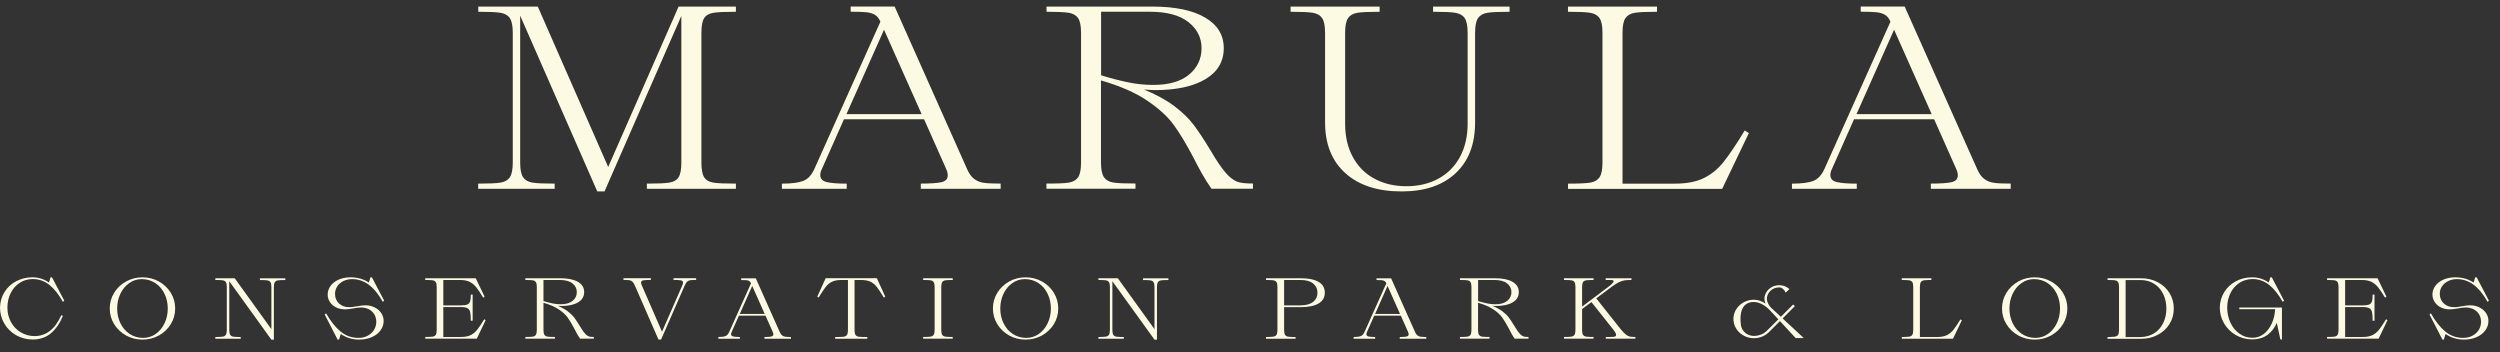 <svg width="142" height="20" viewBox="0 0 142 20" fill="none" xmlns="http://www.w3.org/2000/svg">
<rect x="0" y="0" width="142" height="20" fill="#333333" stroke="none"/>
<path d="M28.431 10.372C28.674 10.332 28.849 10.231 28.96 10.068C29.07 9.905 29.125 9.626 29.125 9.233V1.866C29.125 1.473 29.07 1.193 28.96 1.031C28.849 0.868 28.671 0.767 28.431 0.727C28.189 0.687 27.768 0.668 27.166 0.668V0.374H30.547L34.545 9.485L38.544 0.374H41.799V0.668C41.188 0.668 40.761 0.687 40.518 0.727C40.276 0.767 40.1 0.868 39.996 1.031C39.892 1.193 39.84 1.473 39.84 1.866V9.233C39.84 9.626 39.892 9.905 39.996 10.068C40.1 10.231 40.276 10.332 40.518 10.372C40.761 10.412 41.188 10.43 41.799 10.43V10.725H36.741V10.43C37.352 10.43 37.779 10.412 38.022 10.372C38.264 10.332 38.439 10.231 38.544 10.068C38.648 9.905 38.7 9.626 38.7 9.233V0.905L34.337 10.873H33.925L29.546 0.889V9.233C29.546 9.626 29.601 9.905 29.712 10.068C29.823 10.231 29.998 10.332 30.24 10.372C30.483 10.412 30.904 10.43 31.505 10.43V10.725H27.16V10.43C27.768 10.43 28.189 10.412 28.431 10.372Z" fill="#FCFAE2"/>
<path d="M55.335 10.163C55.492 10.283 55.676 10.357 55.888 10.384C56.1 10.415 56.416 10.428 56.837 10.428V10.722H52.301V10.428C52.848 10.428 53.241 10.4 53.477 10.348C53.714 10.292 53.833 10.163 53.833 9.955C53.833 9.856 53.803 9.733 53.738 9.586L52.488 6.776H47.937L46.688 9.586C46.623 9.715 46.592 9.832 46.592 9.942C46.592 10.148 46.712 10.283 46.955 10.341C47.197 10.4 47.575 10.431 48.094 10.431V10.725H44.412V10.431C44.959 10.431 45.364 10.378 45.628 10.274C45.892 10.17 46.101 9.942 46.261 9.586L50.007 1.23C49.924 1.043 49.817 0.911 49.691 0.837C49.565 0.764 49.405 0.718 49.218 0.696C49.028 0.678 48.727 0.665 48.318 0.665V0.371H50.815L54.923 9.586C55.037 9.853 55.175 10.047 55.335 10.163ZM48.079 6.482H52.347L50.213 1.688L48.079 6.482Z" fill="#FCFAE2"/>
<path d="M60.709 10.372C60.951 10.332 61.126 10.231 61.237 10.068C61.347 9.905 61.403 9.626 61.403 9.233V1.866C61.403 1.473 61.347 1.193 61.237 1.031C61.126 0.868 60.948 0.767 60.709 0.727C60.466 0.687 60.045 0.668 59.443 0.668V0.374H65.45C66.737 0.374 67.735 0.579 68.444 0.994C69.156 1.408 69.51 1.989 69.51 2.738C69.51 3.497 69.162 4.083 68.465 4.498C67.768 4.912 66.816 5.118 65.603 5.118C65.487 5.118 65.281 5.109 64.986 5.087C65.68 5.373 66.254 5.689 66.709 6.033C67.16 6.377 67.523 6.727 67.793 7.083C68.063 7.439 68.376 7.912 68.733 8.502L69.018 8.975C69.304 9.429 69.549 9.758 69.761 9.967C69.973 10.172 70.173 10.302 70.363 10.351C70.554 10.4 70.821 10.424 71.168 10.424V10.719H68.812C68.622 10.452 68.441 10.163 68.266 9.853C68.091 9.543 67.931 9.239 67.784 8.944C67.385 8.186 67.013 7.568 66.669 7.096C66.325 6.623 65.825 6.162 65.158 5.714C64.495 5.265 63.62 4.881 62.536 4.568V9.227C62.536 9.62 62.591 9.899 62.702 10.062C62.812 10.225 62.987 10.326 63.23 10.366C63.472 10.406 63.893 10.424 64.495 10.424V10.719H59.437V10.424C60.042 10.43 60.466 10.412 60.709 10.372ZM64.074 4.676C64.547 4.774 65.026 4.823 65.511 4.823C66.386 4.823 67.059 4.63 67.535 4.24C68.008 3.85 68.247 3.349 68.247 2.738C68.247 2.136 67.996 1.642 67.498 1.252C66.998 0.862 66.273 0.668 65.324 0.668H62.542V4.277C63.088 4.445 63.598 4.577 64.074 4.676Z" fill="#FCFAE2"/>
<path d="M78.362 0.374V0.669C77.76 0.669 77.34 0.687 77.097 0.727C76.855 0.767 76.68 0.868 76.569 1.031C76.458 1.194 76.403 1.473 76.403 1.866V7.028C76.403 7.747 76.547 8.377 76.839 8.914C77.128 9.451 77.536 9.863 78.064 10.148C78.593 10.434 79.198 10.578 79.882 10.578C80.567 10.578 81.172 10.434 81.7 10.148C82.225 9.863 82.634 9.451 82.925 8.914C83.214 8.377 83.362 7.747 83.362 7.028V1.866C83.362 1.473 83.306 1.194 83.196 1.031C83.085 0.868 82.907 0.767 82.665 0.727C82.422 0.687 82.001 0.669 81.399 0.669V0.374H85.745V0.669C85.143 0.669 84.722 0.687 84.479 0.727C84.237 0.767 84.062 0.868 83.951 1.031C83.841 1.194 83.785 1.473 83.785 1.866V6.955C83.785 8.186 83.417 9.15 82.68 9.838C81.943 10.529 80.92 10.873 79.612 10.873C78.252 10.873 77.189 10.529 76.418 9.838C75.651 9.147 75.264 8.186 75.264 6.955V1.866C75.264 1.473 75.209 1.194 75.098 1.031C74.987 0.868 74.812 0.767 74.57 0.727C74.327 0.687 73.907 0.669 73.305 0.669V0.374H78.362Z" fill="#FCFAE2"/>
<path d="M90.326 10.373C90.568 10.333 90.743 10.231 90.854 10.069C90.964 9.906 91.02 9.626 91.02 9.233V1.866C91.02 1.473 90.964 1.194 90.854 1.031C90.743 0.868 90.565 0.767 90.326 0.727C90.083 0.687 89.662 0.669 89.061 0.669V0.374H94.118V0.669C93.516 0.669 93.096 0.687 92.853 0.727C92.61 0.767 92.435 0.868 92.325 1.031C92.214 1.194 92.159 1.473 92.159 1.866V10.431H95.132C95.786 10.431 96.326 10.33 96.753 10.127C97.18 9.924 97.558 9.62 97.883 9.218C98.209 8.813 98.614 8.211 99.099 7.412L99.335 7.56L97.819 10.726H89.064V10.431C89.662 10.431 90.083 10.412 90.326 10.373Z" fill="#FCFAE2"/>
<path d="M112.706 10.163C112.863 10.283 113.047 10.357 113.259 10.384C113.471 10.415 113.784 10.428 114.208 10.428V10.722H109.672V10.428C110.219 10.428 110.612 10.4 110.848 10.348C111.085 10.292 111.204 10.163 111.204 9.955C111.204 9.856 111.174 9.733 111.109 9.586L109.859 6.776H105.308L104.059 9.586C103.994 9.715 103.963 9.832 103.963 9.942C103.963 10.148 104.083 10.283 104.326 10.341C104.568 10.4 104.946 10.431 105.465 10.431V10.725H101.783V10.431C102.33 10.431 102.738 10.378 102.999 10.274C103.263 10.17 103.472 9.942 103.632 9.586L107.378 1.23C107.295 1.043 107.188 0.911 107.062 0.837C106.936 0.764 106.776 0.718 106.589 0.696C106.399 0.678 106.098 0.665 105.689 0.665V0.371H108.186L112.295 9.586C112.411 9.853 112.546 10.047 112.706 10.163ZM105.45 6.482H109.718L107.584 1.688L105.45 6.482Z" fill="#FCFAE2"/>
<path d="M0.252 16.594C0.411 16.333 0.633 16.127 0.912 15.977C1.191 15.829 1.502 15.752 1.839 15.752C2.186 15.752 2.5 15.851 2.782 16.047L2.871 15.752H2.954L3.651 17.079L3.571 17.143C3.341 16.729 3.086 16.41 2.807 16.185C2.527 15.961 2.214 15.851 1.864 15.851C1.588 15.851 1.339 15.921 1.118 16.066C0.897 16.21 0.725 16.407 0.605 16.652C0.482 16.898 0.421 17.171 0.421 17.469C0.421 17.77 0.488 18.043 0.623 18.292C0.758 18.541 0.943 18.734 1.179 18.875C1.416 19.017 1.677 19.09 1.962 19.09C2.622 19.09 3.129 18.694 3.482 17.902L3.571 17.945C3.402 18.357 3.178 18.685 2.899 18.925C2.616 19.164 2.269 19.284 1.852 19.284C1.508 19.284 1.195 19.201 0.912 19.038C0.63 18.875 0.405 18.654 0.243 18.375C0.08 18.096 0 17.794 0 17.466C0.009 17.147 0.089 16.855 0.252 16.594Z" fill="#FCFAE2"/>
<path d="M7.159 19.054C6.876 18.897 6.652 18.682 6.483 18.412C6.317 18.142 6.234 17.844 6.234 17.521C6.234 17.199 6.317 16.901 6.483 16.631C6.649 16.36 6.873 16.149 7.159 15.989C7.441 15.832 7.754 15.752 8.092 15.752C8.43 15.752 8.743 15.832 9.026 15.989C9.308 16.145 9.532 16.36 9.701 16.631C9.867 16.901 9.95 17.199 9.95 17.521C9.95 17.844 9.867 18.142 9.701 18.412C9.535 18.682 9.311 18.894 9.026 19.054C8.743 19.21 8.43 19.29 8.092 19.29C7.754 19.29 7.444 19.21 7.159 19.054ZM8.848 18.965C9.06 18.814 9.228 18.611 9.348 18.357C9.468 18.102 9.529 17.822 9.529 17.521C9.529 17.217 9.468 16.938 9.342 16.683C9.219 16.428 9.044 16.225 8.82 16.078C8.596 15.931 8.338 15.854 8.049 15.854C7.788 15.854 7.549 15.931 7.337 16.081C7.125 16.232 6.956 16.434 6.836 16.689C6.716 16.944 6.655 17.223 6.655 17.524C6.655 17.828 6.716 18.108 6.842 18.363C6.965 18.617 7.14 18.82 7.364 18.968C7.589 19.115 7.847 19.192 8.135 19.192C8.396 19.192 8.636 19.115 8.848 18.965Z" fill="#FCFAE2"/>
<path d="M12.651 19.121C12.731 19.109 12.789 19.075 12.826 19.02C12.863 18.965 12.882 18.872 12.882 18.744V16.299C12.882 16.167 12.863 16.075 12.826 16.023C12.789 15.967 12.731 15.934 12.651 15.921C12.571 15.909 12.43 15.903 12.23 15.903V15.805H13.333L15.415 18.697V16.302C15.415 16.17 15.396 16.078 15.36 16.026C15.323 15.974 15.264 15.937 15.185 15.925C15.105 15.912 14.963 15.906 14.764 15.906V15.808H16.207V15.906C16.008 15.906 15.869 15.912 15.787 15.925C15.707 15.937 15.648 15.97 15.611 16.026C15.575 16.081 15.556 16.173 15.556 16.302V19.293H15.415L13.023 15.974V18.747C13.023 18.879 13.041 18.971 13.078 19.023C13.115 19.075 13.173 19.112 13.253 19.124C13.333 19.137 13.474 19.143 13.674 19.143V19.241H12.23V19.143C12.43 19.14 12.571 19.133 12.651 19.121Z" fill="#FCFAE2"/>
<path d="M19.331 18.82C19.626 19.066 19.97 19.192 20.357 19.192C20.562 19.192 20.743 19.149 20.897 19.063C21.05 18.977 21.17 18.866 21.25 18.728C21.33 18.59 21.373 18.442 21.373 18.286C21.373 18.117 21.333 17.97 21.256 17.844C21.176 17.721 21.072 17.626 20.94 17.561C20.808 17.497 20.66 17.466 20.504 17.466C20.396 17.466 20.255 17.481 20.08 17.515C20.006 17.527 19.927 17.54 19.844 17.552C19.761 17.564 19.672 17.57 19.576 17.57C19.401 17.57 19.242 17.534 19.094 17.463C18.947 17.392 18.83 17.291 18.744 17.162C18.655 17.033 18.612 16.889 18.612 16.726C18.612 16.557 18.665 16.397 18.769 16.247C18.873 16.099 19.024 15.98 19.223 15.888C19.42 15.799 19.65 15.752 19.914 15.752C20.307 15.752 20.651 15.851 20.952 16.047L21.041 15.752H21.124L21.821 17.079L21.741 17.143C21.265 16.284 20.688 15.854 20.006 15.854C19.822 15.854 19.653 15.891 19.506 15.964C19.358 16.038 19.242 16.139 19.156 16.265C19.073 16.394 19.03 16.532 19.03 16.686C19.03 16.913 19.104 17.094 19.254 17.236C19.404 17.377 19.601 17.448 19.841 17.448C19.948 17.448 20.089 17.432 20.264 17.398C20.338 17.386 20.418 17.374 20.501 17.362C20.584 17.349 20.673 17.343 20.768 17.343C20.949 17.343 21.118 17.38 21.278 17.46C21.434 17.537 21.56 17.644 21.652 17.779C21.744 17.914 21.791 18.068 21.791 18.234C21.791 18.43 21.729 18.608 21.609 18.771C21.49 18.934 21.324 19.06 21.112 19.152C20.9 19.244 20.664 19.29 20.406 19.29C20.012 19.29 19.666 19.183 19.355 18.971L19.257 19.29H19.177L18.443 17.862L18.523 17.798C18.769 18.231 19.036 18.571 19.331 18.82Z" fill="#FCFAE2"/>
<path d="M24.575 19.121C24.655 19.109 24.713 19.075 24.75 19.02C24.787 18.965 24.805 18.872 24.805 18.744V16.299C24.805 16.167 24.787 16.075 24.75 16.023C24.713 15.967 24.655 15.934 24.575 15.921C24.495 15.909 24.354 15.903 24.154 15.903V15.805H27.022L27.526 16.852L27.446 16.907C27.287 16.64 27.151 16.437 27.041 16.305C26.93 16.173 26.808 16.072 26.666 16.004C26.525 15.937 26.347 15.903 26.129 15.903H25.18V17.346H26.172C26.347 17.346 26.473 17.328 26.553 17.291C26.632 17.254 26.682 17.196 26.706 17.113C26.731 17.03 26.743 16.904 26.743 16.735H26.847V18.218H26.743C26.743 17.991 26.731 17.828 26.706 17.724C26.682 17.619 26.629 17.549 26.553 17.506C26.473 17.463 26.347 17.441 26.172 17.441H25.18V19.14H26.187C26.405 19.14 26.583 19.106 26.725 19.038C26.866 18.971 26.992 18.869 27.099 18.737C27.207 18.605 27.342 18.403 27.505 18.132L27.584 18.188L27.081 19.238H24.154V19.14C24.354 19.14 24.492 19.133 24.575 19.121Z" fill="#FCFAE2"/>
<path d="M30.261 19.121C30.34 19.109 30.399 19.075 30.436 19.02C30.472 18.965 30.491 18.872 30.491 18.744V16.299C30.491 16.167 30.472 16.075 30.436 16.023C30.399 15.967 30.34 15.934 30.261 15.921C30.181 15.909 30.039 15.903 29.84 15.903V15.805H31.833C32.26 15.805 32.591 15.872 32.828 16.01C33.064 16.149 33.181 16.342 33.181 16.591C33.181 16.843 33.064 17.036 32.834 17.174C32.604 17.312 32.287 17.38 31.885 17.38C31.845 17.38 31.777 17.377 31.679 17.371C31.91 17.466 32.1 17.57 32.25 17.684C32.401 17.798 32.521 17.914 32.61 18.031C32.699 18.148 32.803 18.307 32.923 18.501L33.018 18.657C33.113 18.808 33.196 18.919 33.264 18.986C33.334 19.054 33.399 19.097 33.463 19.115C33.528 19.133 33.617 19.14 33.731 19.14V19.238H32.951C32.886 19.149 32.828 19.054 32.769 18.949C32.711 18.845 32.659 18.747 32.61 18.648C32.478 18.396 32.355 18.191 32.241 18.034C32.128 17.878 31.962 17.724 31.741 17.576C31.52 17.429 31.231 17.3 30.869 17.196V18.744C30.869 18.875 30.887 18.968 30.924 19.02C30.961 19.072 31.019 19.109 31.099 19.121C31.179 19.133 31.32 19.14 31.52 19.14V19.238H29.84V19.14C30.043 19.14 30.181 19.133 30.261 19.121ZM31.378 17.233C31.535 17.266 31.695 17.282 31.854 17.282C32.143 17.282 32.367 17.217 32.527 17.088C32.683 16.959 32.763 16.794 32.763 16.591C32.763 16.391 32.68 16.225 32.514 16.096C32.349 15.967 32.109 15.903 31.793 15.903H30.869V17.101C31.053 17.156 31.222 17.199 31.378 17.233Z" fill="#FCFAE2"/>
<path d="M36.969 15.802V15.9C36.757 15.9 36.61 15.909 36.53 15.925C36.45 15.94 36.413 15.986 36.413 16.057C36.413 16.097 36.428 16.149 36.459 16.219L37.602 18.842L38.75 16.219C38.781 16.152 38.796 16.097 38.796 16.054C38.796 15.986 38.756 15.943 38.679 15.925C38.603 15.906 38.458 15.9 38.253 15.9V15.802H39.542V15.9C39.389 15.9 39.278 15.906 39.208 15.915C39.14 15.925 39.082 15.952 39.033 15.995C38.983 16.038 38.937 16.115 38.891 16.219L37.549 19.287H37.402L36.06 16.219C36.014 16.115 35.968 16.041 35.919 15.995C35.87 15.952 35.811 15.925 35.744 15.915C35.676 15.906 35.566 15.9 35.412 15.9V15.802H36.969Z" fill="#FCFAE2"/>
<path d="M44.427 19.053C44.48 19.093 44.541 19.118 44.612 19.127C44.682 19.136 44.787 19.142 44.925 19.142V19.241H43.42V19.142C43.601 19.142 43.733 19.133 43.81 19.115C43.887 19.096 43.927 19.053 43.927 18.986C43.927 18.952 43.918 18.912 43.896 18.863L43.482 17.93H41.971L41.556 18.863C41.535 18.906 41.526 18.946 41.526 18.98C41.526 19.047 41.565 19.093 41.645 19.112C41.725 19.13 41.851 19.142 42.023 19.142V19.241H40.801V19.142C40.982 19.142 41.117 19.124 41.206 19.09C41.292 19.056 41.363 18.98 41.415 18.863L42.659 16.09C42.631 16.029 42.594 15.986 42.554 15.961C42.511 15.937 42.459 15.921 42.398 15.915C42.336 15.909 42.235 15.906 42.1 15.906V15.808H42.929L44.292 18.866C44.332 18.949 44.375 19.014 44.427 19.053ZM42.02 17.831H43.435L42.726 16.241L42.02 17.831Z" fill="#FCFAE2"/>
<path d="M49.806 15.802L50.282 16.849L50.202 16.904C50.036 16.628 49.904 16.425 49.8 16.296C49.695 16.164 49.576 16.066 49.441 16.001C49.305 15.937 49.127 15.903 48.909 15.903H48.538V18.747C48.538 18.879 48.556 18.971 48.593 19.023C48.63 19.075 48.688 19.112 48.768 19.124C48.848 19.137 48.989 19.143 49.189 19.143H49.262V19.241H47.438V19.143H47.512C47.712 19.143 47.85 19.137 47.933 19.124C48.013 19.112 48.071 19.078 48.108 19.023C48.145 18.968 48.163 18.876 48.163 18.747V15.903H47.791C47.573 15.903 47.398 15.937 47.26 16.001C47.122 16.066 47.005 16.164 46.901 16.296C46.797 16.428 46.661 16.631 46.496 16.904L46.422 16.849L46.898 15.802H49.806Z" fill="#FCFAE2"/>
<path d="M52.856 19.121C52.936 19.109 52.994 19.075 53.031 19.02C53.068 18.965 53.087 18.872 53.087 18.744V16.299C53.087 16.167 53.068 16.075 53.031 16.023C52.994 15.967 52.936 15.934 52.856 15.921C52.776 15.909 52.635 15.903 52.435 15.903V15.805H54.115V15.903C53.916 15.903 53.778 15.909 53.695 15.921C53.615 15.934 53.556 15.967 53.52 16.023C53.483 16.078 53.464 16.17 53.464 16.299V18.744C53.464 18.875 53.483 18.968 53.52 19.02C53.556 19.075 53.615 19.109 53.695 19.121C53.774 19.133 53.916 19.14 54.115 19.14V19.238H52.435V19.14C52.635 19.14 52.776 19.133 52.856 19.121Z" fill="#FCFAE2"/>
<path d="M57.319 19.054C57.037 18.897 56.813 18.682 56.647 18.412C56.481 18.142 56.398 17.844 56.398 17.521C56.398 17.199 56.481 16.901 56.647 16.631C56.813 16.36 57.037 16.149 57.319 15.989C57.602 15.832 57.915 15.752 58.253 15.752C58.591 15.752 58.904 15.832 59.187 15.989C59.469 16.145 59.693 16.36 59.859 16.631C60.025 16.901 60.108 17.199 60.108 17.521C60.108 17.844 60.025 18.142 59.859 18.412C59.693 18.682 59.469 18.894 59.187 19.054C58.904 19.21 58.591 19.29 58.253 19.29C57.915 19.29 57.602 19.21 57.319 19.054ZM59.008 18.965C59.22 18.814 59.389 18.611 59.509 18.357C59.629 18.102 59.69 17.822 59.69 17.521C59.69 17.217 59.629 16.938 59.503 16.683C59.38 16.428 59.205 16.225 58.981 16.078C58.757 15.931 58.499 15.854 58.21 15.854C57.949 15.854 57.709 15.931 57.498 16.081C57.286 16.232 57.117 16.434 56.997 16.689C56.877 16.944 56.816 17.223 56.816 17.524C56.816 17.828 56.877 18.108 57.003 18.363C57.126 18.617 57.301 18.82 57.525 18.968C57.749 19.115 58.007 19.192 58.296 19.192C58.557 19.192 58.793 19.115 59.008 18.965Z" fill="#FCFAE2"/>
<path d="M62.811 19.121C62.891 19.109 62.95 19.075 62.986 19.02C63.023 18.965 63.042 18.872 63.042 18.744V16.299C63.042 16.167 63.023 16.075 62.986 16.023C62.95 15.967 62.891 15.934 62.811 15.921C62.731 15.909 62.59 15.903 62.391 15.903V15.805H63.493L65.575 18.697V16.302C65.575 16.17 65.557 16.078 65.52 16.026C65.483 15.97 65.425 15.937 65.345 15.925C65.265 15.912 65.124 15.906 64.924 15.906V15.808H66.367V15.906C66.168 15.906 66.026 15.912 65.947 15.925C65.867 15.937 65.808 15.97 65.772 16.026C65.735 16.081 65.716 16.173 65.716 16.302V19.293H65.575L63.183 15.974V18.747C63.183 18.879 63.201 18.971 63.238 19.023C63.275 19.078 63.333 19.112 63.413 19.124C63.493 19.137 63.634 19.143 63.834 19.143V19.241H62.391V19.143C62.59 19.14 62.731 19.133 62.811 19.121Z" fill="#FCFAE2"/>
<path d="M72.329 19.121C72.409 19.109 72.467 19.075 72.504 19.02C72.541 18.965 72.559 18.872 72.559 18.744V16.299C72.559 16.167 72.541 16.075 72.504 16.023C72.467 15.967 72.409 15.934 72.329 15.921C72.249 15.909 72.108 15.903 71.908 15.903V15.805H73.901C74.331 15.805 74.663 15.875 74.899 16.014C75.136 16.152 75.249 16.357 75.249 16.625C75.249 16.892 75.133 17.098 74.899 17.236C74.666 17.374 74.334 17.445 73.901 17.445H72.937V18.747C72.937 18.879 72.955 18.971 72.992 19.023C73.029 19.078 73.087 19.112 73.167 19.124C73.247 19.137 73.388 19.143 73.588 19.143V19.241H71.908V19.143C72.111 19.14 72.249 19.133 72.329 19.121ZM74.586 17.147C74.752 17.015 74.832 16.84 74.832 16.625C74.832 16.41 74.749 16.235 74.586 16.103C74.423 15.97 74.181 15.903 73.861 15.903H72.937V17.346H73.861C74.181 17.343 74.42 17.279 74.586 17.147Z" fill="#FCFAE2"/>
<path d="M80.513 19.053C80.566 19.093 80.627 19.118 80.698 19.127C80.768 19.136 80.873 19.142 81.011 19.142V19.241H79.506V19.142C79.687 19.142 79.819 19.133 79.896 19.115C79.973 19.096 80.013 19.053 80.013 18.986C80.013 18.952 80.004 18.912 79.982 18.863L79.567 17.93H78.057L77.642 18.863C77.621 18.906 77.611 18.946 77.611 18.98C77.611 19.047 77.651 19.093 77.731 19.112C77.811 19.13 77.937 19.142 78.109 19.142V19.241H76.887V19.142C77.068 19.142 77.203 19.124 77.292 19.09C77.378 19.056 77.449 18.98 77.501 18.863L78.745 16.09C78.717 16.029 78.68 15.986 78.64 15.961C78.597 15.937 78.545 15.921 78.484 15.915C78.422 15.909 78.321 15.906 78.186 15.906V15.808H79.015L80.378 18.866C80.415 18.949 80.461 19.014 80.513 19.053ZM78.106 17.831H79.522L78.812 16.241L78.106 17.831Z" fill="#FCFAE2"/>
<path d="M83.348 19.121C83.427 19.109 83.486 19.075 83.523 19.02C83.559 18.965 83.578 18.872 83.578 18.744V16.299C83.578 16.167 83.559 16.075 83.523 16.023C83.486 15.967 83.427 15.934 83.348 15.921C83.268 15.909 83.126 15.903 82.927 15.903V15.805H84.92C85.347 15.805 85.678 15.872 85.915 16.01C86.151 16.149 86.268 16.342 86.268 16.591C86.268 16.843 86.151 17.036 85.921 17.174C85.691 17.312 85.374 17.38 84.972 17.38C84.935 17.38 84.865 17.377 84.766 17.371C84.997 17.466 85.187 17.57 85.338 17.684C85.488 17.798 85.608 17.914 85.697 18.031C85.786 18.148 85.89 18.307 86.01 18.501L86.105 18.657C86.2 18.808 86.28 18.919 86.351 18.986C86.421 19.054 86.486 19.097 86.55 19.115C86.615 19.133 86.704 19.14 86.818 19.14V19.238H86.034C85.97 19.149 85.912 19.054 85.853 18.949C85.795 18.845 85.743 18.747 85.694 18.648C85.562 18.396 85.439 18.191 85.325 18.034C85.212 17.878 85.046 17.724 84.825 17.576C84.604 17.429 84.315 17.3 83.953 17.196V18.744C83.953 18.875 83.971 18.968 84.008 19.02C84.045 19.075 84.103 19.109 84.183 19.121C84.263 19.133 84.404 19.14 84.604 19.14V19.238H82.924V19.14C83.126 19.14 83.268 19.133 83.348 19.121ZM84.465 17.233C84.622 17.266 84.782 17.282 84.941 17.282C85.233 17.282 85.454 17.217 85.614 17.088C85.77 16.959 85.85 16.794 85.85 16.591C85.85 16.391 85.767 16.225 85.602 16.096C85.436 15.967 85.196 15.903 84.88 15.903H83.956V17.101C84.137 17.156 84.306 17.199 84.465 17.233Z" fill="#FCFAE2"/>
<path d="M92.359 19.011C92.442 19.072 92.519 19.109 92.587 19.121C92.657 19.133 92.758 19.14 92.891 19.14V19.238H91.208V19.14H91.432C91.567 19.14 91.662 19.133 91.714 19.121C91.767 19.109 91.794 19.072 91.794 19.014C91.794 18.955 91.748 18.866 91.653 18.744L90.394 17.159L89.863 17.555V18.744C89.863 18.875 89.881 18.968 89.918 19.02C89.955 19.075 90.013 19.109 90.093 19.121C90.173 19.133 90.314 19.14 90.514 19.14V19.238H88.834V19.14C89.034 19.14 89.172 19.133 89.255 19.121C89.335 19.109 89.393 19.075 89.43 19.02C89.467 18.965 89.485 18.872 89.485 18.744V16.299C89.485 16.167 89.467 16.075 89.43 16.023C89.393 15.967 89.335 15.934 89.255 15.921C89.175 15.909 89.034 15.903 88.834 15.903V15.805H90.514V15.903C90.314 15.903 90.176 15.909 90.093 15.921C90.013 15.934 89.955 15.967 89.918 16.023C89.881 16.078 89.863 16.17 89.863 16.299V17.414L91.389 16.265C91.49 16.186 91.561 16.124 91.598 16.081C91.635 16.038 91.656 16.001 91.656 15.97C91.656 15.94 91.635 15.921 91.592 15.915C91.549 15.906 91.487 15.903 91.407 15.903H91.202V15.805H92.666V15.903C92.507 15.903 92.375 15.909 92.273 15.925C92.172 15.94 92.067 15.974 91.96 16.026C91.853 16.078 91.724 16.158 91.576 16.265L90.667 16.947L92.067 18.713C92.184 18.851 92.279 18.949 92.359 19.011Z" fill="#FCFAE2"/>
<path d="M102.454 19.201H101.993L101.1 18.237L100.495 18.845C100.274 19.075 99.957 19.21 99.626 19.21C98.981 19.21 98.459 18.719 98.459 18.117C98.459 17.515 98.984 17.024 99.626 17.024C99.865 17.024 100.09 17.119 100.28 17.239C100.243 17.15 100.219 17.061 100.219 16.984C100.219 16.551 100.596 16.198 101.057 16.198C101.275 16.198 101.484 16.278 101.64 16.419L101.428 16.619C101.355 16.483 101.241 16.324 101.057 16.324C100.67 16.324 100.357 16.619 100.357 16.981C100.357 17.131 100.477 17.362 100.587 17.469C100.612 17.491 100.636 17.515 100.658 17.534L101.155 17.994L101.849 17.297L101.95 17.386L101.253 18.086L102.454 19.201ZM101.008 18.139L100.547 17.641C100.427 17.512 100.292 17.398 100.136 17.309C99.982 17.22 99.801 17.153 99.62 17.153C98.932 17.153 98.794 17.785 98.883 18.458C98.929 18.814 99.245 19.084 99.626 19.081C99.918 19.078 100.194 18.962 100.387 18.759L101.008 18.139Z" fill="#FCFAE2"/>
<path d="M108.442 19.121C108.522 19.109 108.58 19.075 108.617 19.02C108.654 18.965 108.672 18.872 108.672 18.744V16.299C108.672 16.167 108.654 16.075 108.617 16.023C108.58 15.967 108.522 15.934 108.442 15.921C108.362 15.909 108.221 15.903 108.021 15.903V15.805H109.701V15.903C109.501 15.903 109.363 15.909 109.28 15.921C109.2 15.934 109.142 15.967 109.105 16.023C109.068 16.078 109.05 16.17 109.05 16.299V19.143H110.036C110.254 19.143 110.432 19.109 110.573 19.041C110.714 18.974 110.84 18.872 110.948 18.74C111.055 18.608 111.19 18.406 111.353 18.142L111.433 18.191L110.929 19.241H108.024V19.143C108.221 19.14 108.362 19.133 108.442 19.121Z" fill="#FCFAE2"/>
<path d="M114.636 19.054C114.354 18.897 114.13 18.682 113.964 18.412C113.798 18.142 113.715 17.844 113.715 17.521C113.715 17.199 113.798 16.901 113.964 16.631C114.13 16.36 114.354 16.149 114.636 15.989C114.919 15.832 115.232 15.752 115.57 15.752C115.908 15.752 116.221 15.832 116.503 15.989C116.786 16.145 117.01 16.36 117.176 16.631C117.342 16.901 117.425 17.199 117.425 17.521C117.425 17.844 117.342 18.142 117.176 18.412C117.01 18.682 116.786 18.894 116.503 19.054C116.221 19.21 115.908 19.29 115.57 19.29C115.232 19.29 114.922 19.21 114.636 19.054ZM116.328 18.965C116.54 18.814 116.709 18.611 116.829 18.357C116.949 18.102 117.01 17.822 117.01 17.521C117.01 17.217 116.949 16.938 116.823 16.683C116.7 16.428 116.525 16.225 116.301 16.078C116.077 15.931 115.819 15.854 115.53 15.854C115.269 15.854 115.029 15.931 114.818 16.081C114.606 16.232 114.437 16.434 114.317 16.689C114.197 16.944 114.136 17.223 114.136 17.524C114.136 17.828 114.197 18.108 114.323 18.363C114.446 18.617 114.621 18.82 114.845 18.968C115.069 19.115 115.327 19.192 115.616 19.192C115.877 19.192 116.113 19.115 116.328 18.965Z" fill="#FCFAE2"/>
<path d="M120.13 19.121C120.21 19.109 120.268 19.075 120.305 19.02C120.342 18.965 120.36 18.872 120.36 18.744V16.299C120.36 16.167 120.342 16.075 120.305 16.023C120.268 15.967 120.21 15.934 120.13 15.921C120.05 15.909 119.909 15.903 119.709 15.903V15.805H121.613C121.96 15.805 122.273 15.878 122.559 16.029C122.841 16.176 123.065 16.382 123.228 16.646C123.391 16.91 123.471 17.202 123.471 17.524C123.471 17.847 123.391 18.142 123.228 18.403C123.065 18.664 122.841 18.869 122.559 19.02C122.276 19.17 121.96 19.244 121.613 19.244H119.709V19.146C119.909 19.14 120.05 19.133 120.13 19.121ZM122.353 18.931C122.577 18.79 122.749 18.596 122.869 18.35C122.989 18.105 123.05 17.828 123.05 17.524C123.05 17.22 122.989 16.944 122.869 16.698C122.749 16.453 122.577 16.256 122.353 16.118C122.129 15.977 121.868 15.906 121.57 15.906H120.735V19.146H121.57C121.871 19.14 122.129 19.072 122.353 18.931Z" fill="#FCFAE2"/>
<path d="M126.336 16.594C126.495 16.333 126.717 16.127 126.996 15.977C127.275 15.826 127.586 15.752 127.923 15.752C128.267 15.752 128.581 15.851 128.866 16.047L128.955 15.752H129.038L129.735 17.079L129.655 17.143C129.425 16.729 129.17 16.41 128.891 16.185C128.611 15.964 128.298 15.851 127.948 15.851C127.672 15.851 127.423 15.921 127.202 16.066C126.981 16.21 126.809 16.407 126.689 16.652C126.569 16.898 126.505 17.171 126.505 17.469C126.505 17.773 126.566 18.059 126.686 18.32C126.806 18.584 126.975 18.793 127.196 18.949C127.417 19.106 127.662 19.186 127.939 19.186C128.181 19.186 128.396 19.112 128.584 18.968C128.771 18.823 128.921 18.627 129.035 18.378C129.149 18.132 129.213 17.859 129.228 17.564H127.193V17.466H129.615V19.281H129.526L129.321 18.338C129.195 18.633 129.014 18.863 128.78 19.029C128.547 19.195 128.264 19.278 127.936 19.278C127.592 19.278 127.279 19.195 126.996 19.032C126.714 18.869 126.489 18.648 126.327 18.369C126.164 18.089 126.084 17.788 126.084 17.46C126.093 17.147 126.173 16.855 126.336 16.594Z" fill="#FCFAE2"/>
<path d="M132.598 19.121C132.678 19.109 132.737 19.075 132.773 19.02C132.81 18.965 132.829 18.872 132.829 18.744V16.299C132.829 16.167 132.81 16.075 132.773 16.023C132.737 15.967 132.678 15.934 132.598 15.921C132.519 15.909 132.377 15.903 132.178 15.903V15.805H135.046L135.549 16.852L135.47 16.907C135.31 16.64 135.175 16.437 135.064 16.305C134.957 16.173 134.831 16.072 134.69 16.004C134.548 15.937 134.37 15.903 134.152 15.903H133.203V17.346H134.195C134.37 17.346 134.496 17.328 134.576 17.291C134.656 17.254 134.705 17.196 134.73 17.113C134.754 17.03 134.766 16.904 134.766 16.735H134.871V18.218H134.766C134.766 17.991 134.754 17.828 134.73 17.724C134.705 17.619 134.653 17.549 134.576 17.506C134.496 17.463 134.37 17.441 134.195 17.441H133.203V19.14H134.211C134.429 19.14 134.607 19.106 134.748 19.038C134.889 18.971 135.015 18.869 135.123 18.737C135.23 18.602 135.365 18.403 135.528 18.132L135.608 18.188L135.104 19.238H132.178V19.14C132.38 19.14 132.519 19.133 132.598 19.121Z" fill="#FCFAE2"/>
<path d="M138.88 18.82C139.175 19.066 139.519 19.192 139.906 19.192C140.112 19.192 140.293 19.149 140.447 19.063C140.6 18.977 140.717 18.866 140.8 18.728C140.883 18.59 140.923 18.442 140.923 18.286C140.923 18.117 140.883 17.97 140.806 17.844C140.726 17.721 140.622 17.626 140.49 17.561C140.358 17.497 140.21 17.466 140.054 17.466C139.946 17.466 139.805 17.481 139.63 17.515C139.556 17.527 139.476 17.54 139.393 17.552C139.31 17.564 139.221 17.57 139.126 17.57C138.951 17.57 138.791 17.534 138.644 17.463C138.497 17.392 138.38 17.291 138.294 17.162C138.208 17.033 138.162 16.889 138.162 16.726C138.162 16.557 138.214 16.397 138.319 16.247C138.423 16.099 138.573 15.98 138.773 15.888C138.97 15.799 139.2 15.752 139.464 15.752C139.857 15.752 140.201 15.851 140.502 16.047L140.591 15.752H140.674L141.371 17.079L141.291 17.143C140.815 16.284 140.238 15.854 139.556 15.854C139.372 15.854 139.203 15.891 139.056 15.964C138.908 16.038 138.791 16.139 138.705 16.265C138.619 16.391 138.58 16.532 138.58 16.686C138.58 16.913 138.656 17.094 138.807 17.236C138.957 17.377 139.154 17.448 139.393 17.448C139.501 17.448 139.642 17.432 139.817 17.398C139.891 17.386 139.971 17.374 140.054 17.362C140.136 17.349 140.226 17.343 140.321 17.343C140.502 17.343 140.671 17.38 140.83 17.46C140.987 17.537 141.113 17.644 141.205 17.779C141.297 17.914 141.343 18.068 141.343 18.234C141.343 18.43 141.282 18.608 141.162 18.771C141.042 18.934 140.877 19.06 140.665 19.152C140.453 19.244 140.216 19.29 139.958 19.29C139.565 19.29 139.215 19.183 138.908 18.971L138.81 19.29H138.73L137.996 17.862L138.076 17.798C138.315 18.231 138.586 18.571 138.88 18.82Z" fill="#FCFAE2"/>
</svg>
